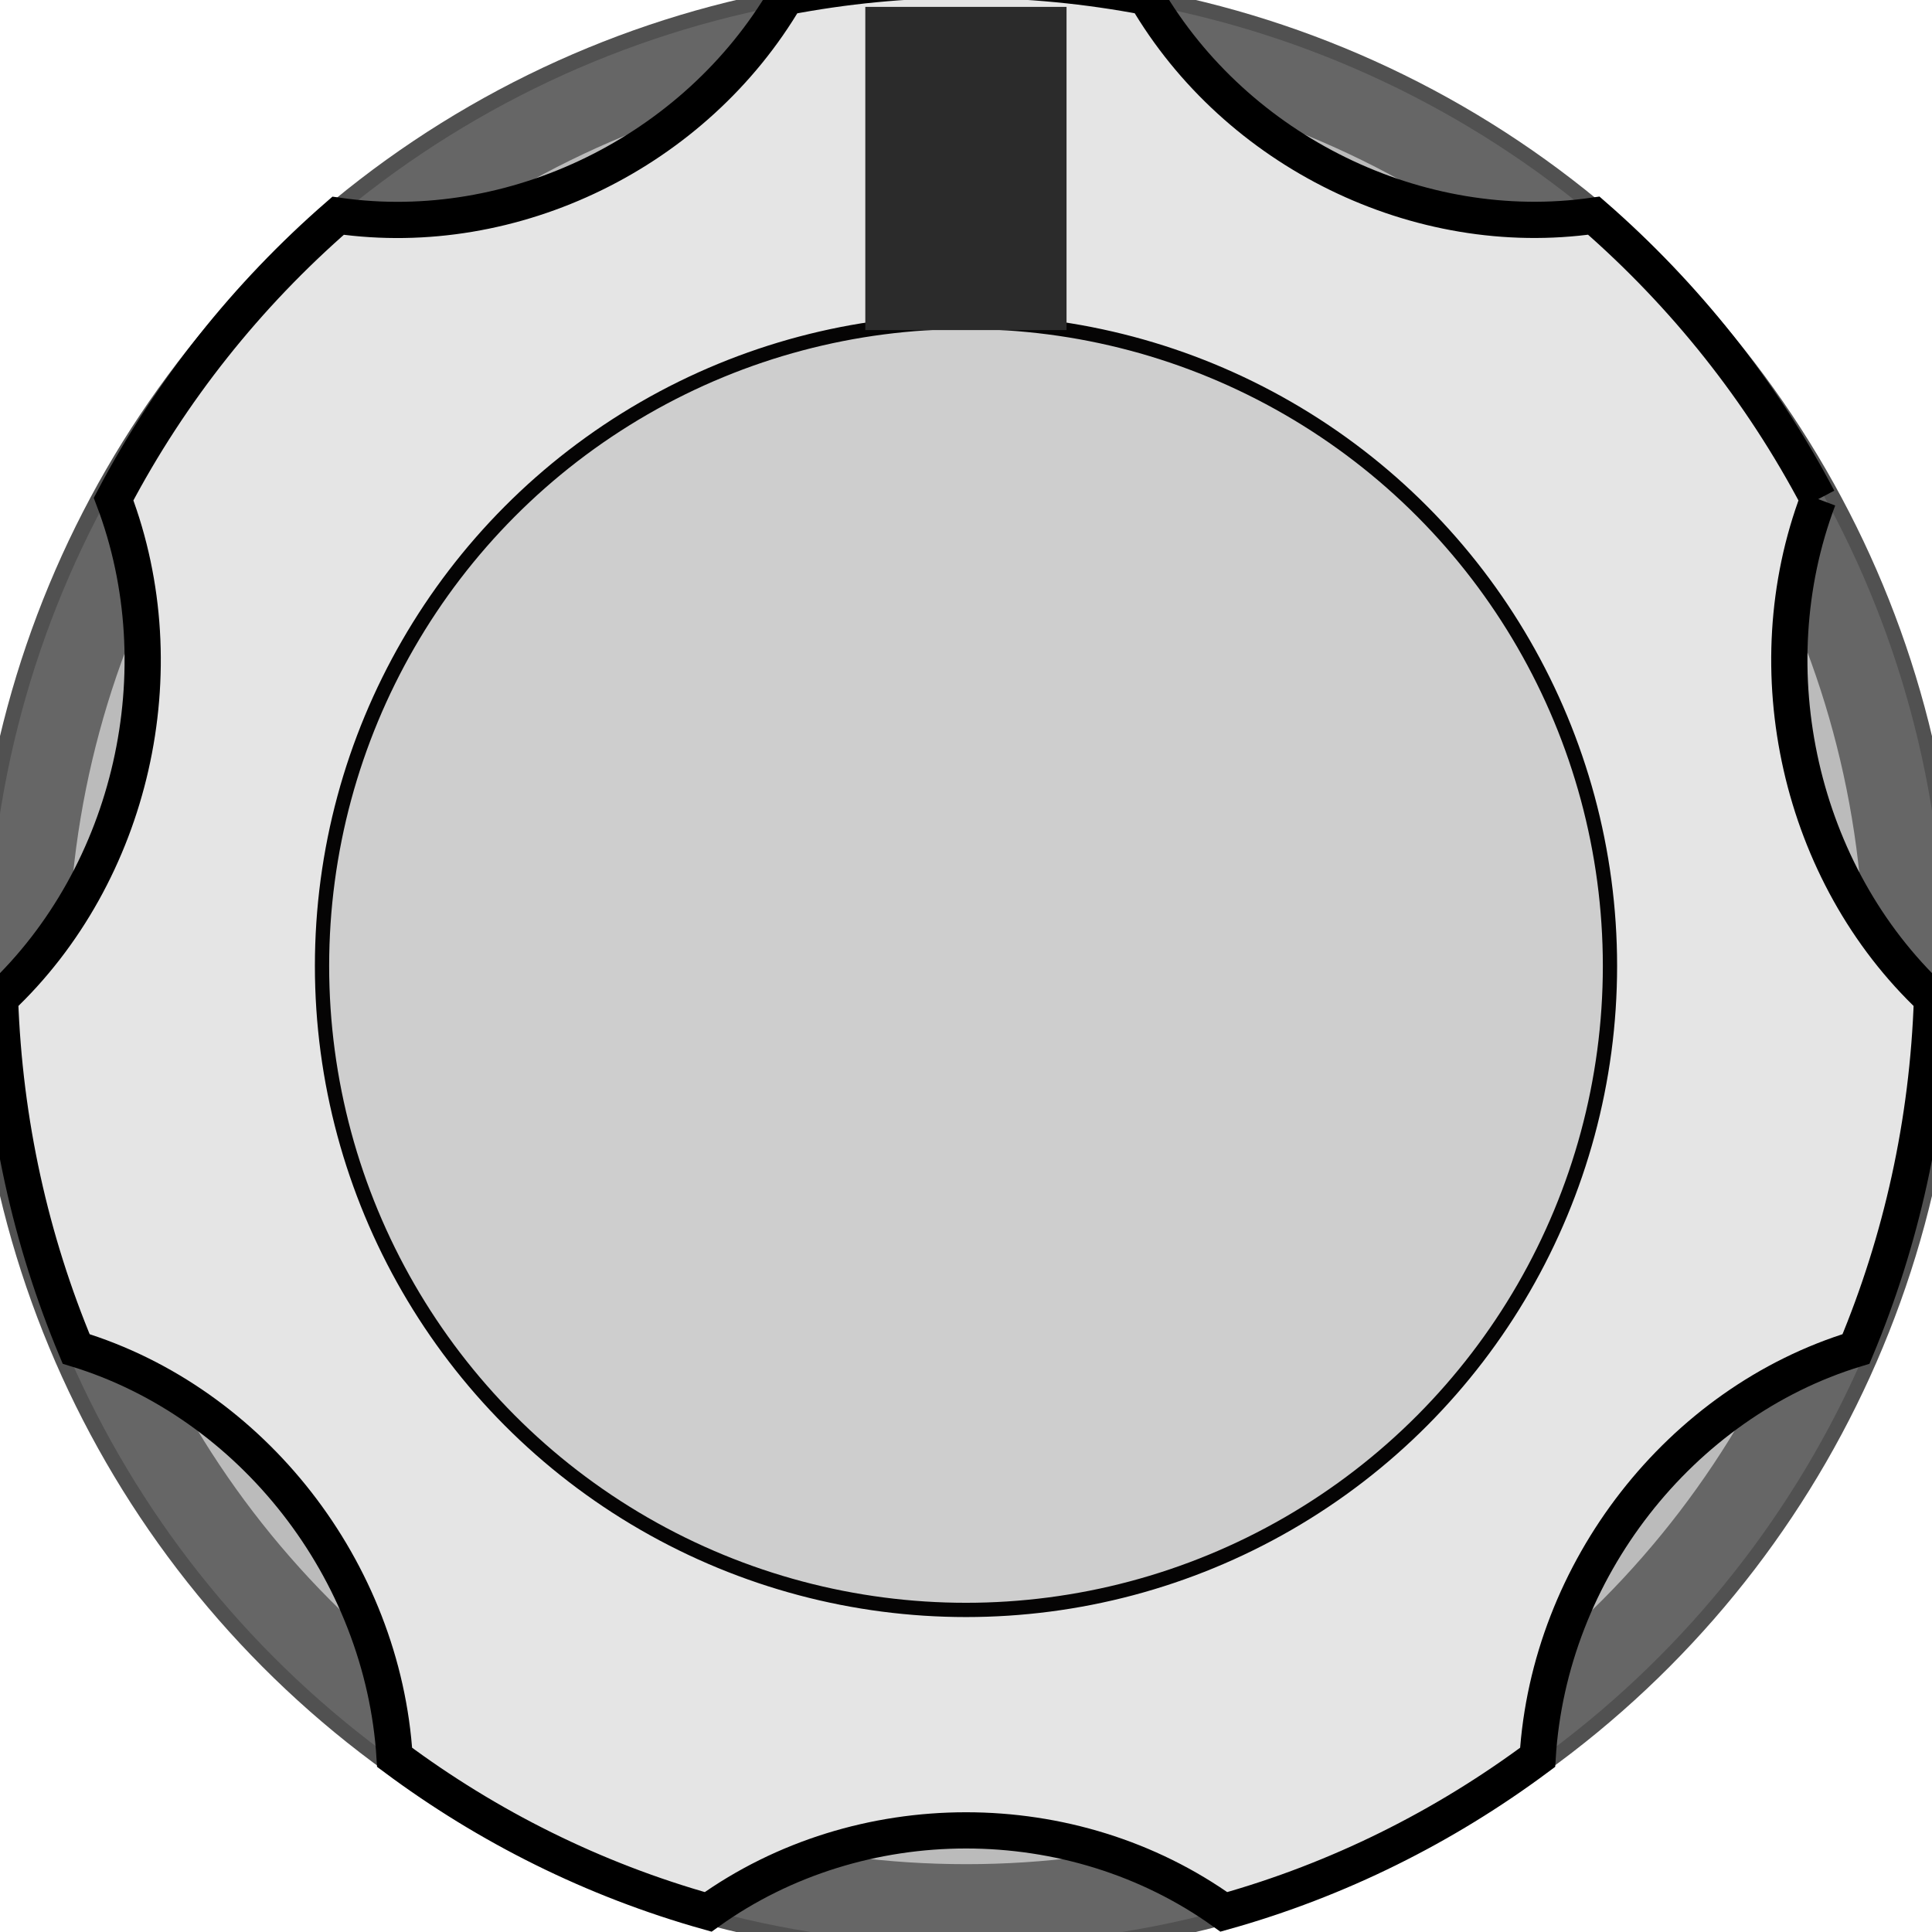 <?xml version="1.0" encoding="UTF-8" standalone="no"?>
<!DOCTYPE svg PUBLIC "-//W3C//DTD SVG 1.1//EN" "http://www.w3.org/Graphics/SVG/1.1/DTD/svg11.dtd">
<svg width="24px" height="24px" version="1.1" xmlns="http://www.w3.org/2000/svg" xmlns:xlink="http://www.w3.org/1999/xlink" xml:space="preserve" xmlns:serif="http://www.serif.com/" style="fill-rule:evenodd;clip-rule:evenodd;stroke-miterlimit:10;">
    <g id="SmallKnob" transform="matrix(1,0,0,1,0,-0.251)">
        <circle cx="12" cy="12.251" r="10.835" style="fill:#c1c1c1;stroke:#515151;stroke-width:3px;"/>
        <g transform="matrix(1.084,0,0,1.084,-1.005,-1.026)">
            <circle cx="12" cy="12.251" r="10.75" style="fill:#bbb;stroke:#666;stroke-width:0.92px;stroke-linejoin:round;stroke-miterlimit:1.414;"/>
        </g>
        <path d="M22.587,6.451c-0.707,-1.345 -1.657,-2.535 -2.788,-3.521c-2.18,0.312 -4.438,-0.793 -5.562,-2.717c-0.723,-0.138 -1.473,-0.213 -2.237,-0.213c-0.764,0 -1.512,0.075 -2.237,0.214c-1.127,1.924 -3.383,3.028 -5.563,2.717c-1.131,0.984 -2.082,2.175 -2.789,3.52c0.807,2.124 0.232,4.657 -1.411,6.204c0.053,1.541 0.384,3.008 0.946,4.353c2.186,0.666 3.812,2.753 3.956,5.073c1.158,0.863 2.474,1.521 3.895,1.92c1.882,-1.35 4.525,-1.35 6.406,0c1.422,-0.398 2.738,-1.057 3.898,-1.92c0.142,-2.319 1.767,-4.407 3.955,-5.073c0.562,-1.345 0.893,-2.812 0.944,-4.353c-1.643,-1.547 -2.216,-4.08 -1.413,-6.204" style="fill:#e5e5e5;fill-rule:nonzero;stroke:#000;stroke-width:0.45px;"/>
        <g transform="matrix(0.886,0,0,0.886,1.368,1.396)">
            <circle cx="12" cy="12.251" r="9.029" style="fill:#cecece;stroke:#050404;stroke-width:0.2px;"/>
        </g>
        <g transform="matrix(1.077,0,0,0.498,-0.96,0.336)">
            <rect x="10.872" y="0.001" width="2.321" height="8.062" style="fill:#2b2b2b;"/>
        </g>
    </g>
</svg>
